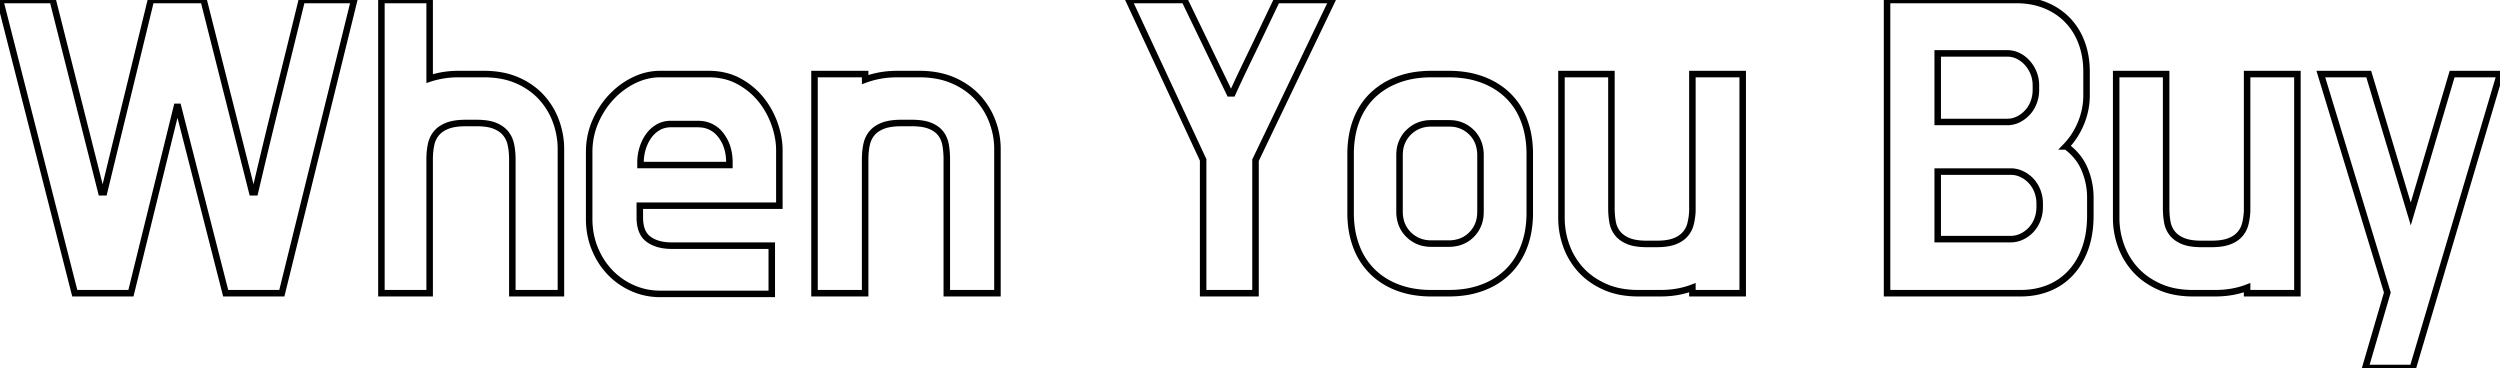 <svg width="362.8" height="53.4" viewBox="0 0 362.8 53.4" xmlns="http://www.w3.org/2000/svg"><g id="svgGroup" stroke-linecap="round" fill-rule="evenodd" font-size="9pt" stroke="#000000" stroke-width="0.25mm" fill="none" style="stroke:#000000;stroke-width:0.25mm;fill:none"><path d="M 29.55 0 L 36.6 27.9 L 37 27.9 Q 38.65 20.85 40.35 14 Q 42.05 7.15 43.8 0 L 51.4 0 L 40.9 42.55 L 32.75 42.55 L 25.75 15.15 L 19 42.55 L 10.85 42.55 L 0 0 L 7.65 0 L 14.7 27.9 L 15.1 27.9 L 16.75 21.1 Q 18.05 15.8 19.325 10.575 Q 20.6 5.35 21.9 0 L 29.55 0 Z M 69.15 17.85 L 67.6 17.85 Q 66.441 17.85 65.59 18.048 A 4.838 4.838 0 0 0 64.925 18.25 A 4.582 4.582 0 0 0 64.114 18.658 A 3.355 3.355 0 0 0 63.325 19.35 A 3.682 3.682 0 0 0 62.638 20.669 A 4.448 4.448 0 0 0 62.55 21.025 A 9.925 9.925 0 0 0 62.363 22.55 A 11.595 11.595 0 0 0 62.35 23.1 L 62.35 42.55 L 55.35 42.55 L 55.35 0 L 62.35 0 L 62.35 11.4 A 12.165 12.165 0 0 1 63.658 11.047 A 14.484 14.484 0 0 1 64.3 10.925 A 13.08 13.08 0 0 1 66.072 10.756 A 14.753 14.753 0 0 1 66.5 10.75 L 70.25 10.75 A 13.944 13.944 0 0 1 72.685 10.953 A 10.527 10.527 0 0 1 75.1 11.675 A 10.721 10.721 0 0 1 77.503 13.117 A 9.417 9.417 0 0 1 78.6 14.15 Q 80 15.7 80.7 17.65 Q 81.4 19.6 81.4 21.6 L 81.4 42.55 L 74.35 42.55 L 74.35 23.1 A 10.814 10.814 0 0 0 74.255 21.647 A 9.334 9.334 0 0 0 74.15 21.025 A 4.044 4.044 0 0 0 73.78 19.964 A 3.541 3.541 0 0 0 73.375 19.35 Q 72.8 18.65 71.8 18.25 Q 70.8 17.85 69.15 17.85 Z M 132.3 17.85 L 130.8 17.85 Q 129.641 17.85 128.79 18.048 A 4.838 4.838 0 0 0 128.125 18.25 A 4.582 4.582 0 0 0 127.314 18.658 A 3.355 3.355 0 0 0 126.525 19.35 A 3.682 3.682 0 0 0 125.838 20.669 A 4.448 4.448 0 0 0 125.75 21.025 A 9.925 9.925 0 0 0 125.563 22.55 A 11.595 11.595 0 0 0 125.55 23.1 L 125.55 42.55 L 118.2 42.55 L 118.2 10.75 L 125.55 10.75 L 125.55 11.55 A 12.921 12.921 0 0 1 129.351 10.774 A 15.088 15.088 0 0 1 130.2 10.75 L 133.45 10.75 A 13.921 13.921 0 0 1 136.025 10.978 A 10.698 10.698 0 0 1 138.325 11.675 A 10.982 10.982 0 0 1 140.708 13.076 A 9.599 9.599 0 0 1 141.875 14.15 Q 143.3 15.7 144.025 17.65 Q 144.75 19.6 144.75 21.6 L 144.75 42.55 L 137.4 42.55 L 137.4 23.1 A 12.337 12.337 0 0 0 137.317 21.647 A 10.562 10.562 0 0 0 137.225 21.025 A 4.036 4.036 0 0 0 136.909 20.015 A 3.449 3.449 0 0 0 136.5 19.35 A 3.245 3.245 0 0 0 135.663 18.608 A 4.44 4.44 0 0 0 134.95 18.25 Q 133.95 17.85 132.3 17.85 Z M 239 35.4 L 240.4 35.4 A 11.289 11.289 0 0 0 241.398 35.359 Q 241.883 35.316 242.294 35.227 A 4.928 4.928 0 0 0 242.925 35.05 A 4.452 4.452 0 0 0 243.782 34.641 A 3.477 3.477 0 0 0 244.5 34.05 Q 245.1 33.4 245.325 32.525 A 9.024 9.024 0 0 0 245.561 31.173 A 10.583 10.583 0 0 0 245.6 30.65 L 245.6 10.75 L 252.9 10.75 L 252.9 42.55 L 245.6 42.55 L 245.6 41.75 Q 244.55 42.15 243.4 42.35 A 13.592 13.592 0 0 1 241.748 42.531 A 16.018 16.018 0 0 1 240.95 42.55 L 237.75 42.55 A 13.954 13.954 0 0 1 235.298 42.345 A 10.31 10.31 0 0 1 232.85 41.6 Q 230.75 40.65 229.375 39.125 Q 228 37.6 227.3 35.65 Q 226.6 33.7 226.6 31.65 L 226.6 10.75 L 233.85 10.75 L 233.85 30.2 A 12.188 12.188 0 0 0 233.918 31.516 A 10.035 10.035 0 0 0 234.025 32.25 A 3.676 3.676 0 0 0 234.476 33.475 A 3.442 3.442 0 0 0 234.775 33.9 Q 235.35 34.6 236.35 35 Q 237.35 35.4 239 35.4 Z M 319.5 35.4 L 320.9 35.4 A 11.289 11.289 0 0 0 321.898 35.359 Q 322.383 35.316 322.794 35.227 A 4.928 4.928 0 0 0 323.425 35.05 A 4.452 4.452 0 0 0 324.282 34.641 A 3.477 3.477 0 0 0 325 34.05 Q 325.6 33.4 325.825 32.525 A 9.024 9.024 0 0 0 326.061 31.173 A 10.583 10.583 0 0 0 326.1 30.65 L 326.1 10.75 L 333.4 10.75 L 333.4 42.55 L 326.1 42.55 L 326.1 41.75 Q 325.05 42.15 323.9 42.35 A 13.592 13.592 0 0 1 322.248 42.531 A 16.018 16.018 0 0 1 321.45 42.55 L 318.25 42.55 A 13.954 13.954 0 0 1 315.798 42.345 A 10.31 10.31 0 0 1 313.35 41.6 Q 311.25 40.65 309.875 39.125 Q 308.5 37.6 307.8 35.65 Q 307.1 33.7 307.1 31.65 L 307.1 10.75 L 314.35 10.75 L 314.35 30.2 A 12.188 12.188 0 0 0 314.418 31.516 A 10.035 10.035 0 0 0 314.525 32.25 A 3.676 3.676 0 0 0 314.976 33.475 A 3.442 3.442 0 0 0 315.275 33.9 Q 315.85 34.6 316.85 35 Q 317.85 35.4 319.5 35.4 Z M 362.8 10.75 L 350.15 53.4 L 343.25 53.4 L 346.45 42.45 L 336.8 10.75 L 343.75 10.75 L 349.85 31.05 L 355.85 10.75 L 362.8 10.75 Z M 174.6 42.55 L 174.6 23.2 L 163.8 0 L 171.9 0 L 178.45 13.55 L 178.85 13.55 Q 179.6 11.9 180.4 10.225 Q 181.2 8.55 182.05 6.8 L 185.3 0 L 193.35 0 L 182.2 23.25 L 182.2 42.55 L 174.6 42.55 Z M 85.5 31.75 L 85.5 22.05 Q 85.5 19.75 86.375 17.7 Q 87.25 15.65 88.7 14.1 Q 90.15 12.55 92 11.65 A 8.854 8.854 0 0 1 94.509 10.847 A 8.003 8.003 0 0 1 95.75 10.75 L 102.85 10.75 A 9.977 9.977 0 0 1 105.298 11.039 A 8.23 8.23 0 0 1 107.2 11.775 Q 109.1 12.8 110.4 14.4 Q 111.7 16 112.4 17.975 A 12.367 12.367 0 0 1 112.984 20.276 A 10.288 10.288 0 0 1 113.1 21.8 L 113.1 29.85 L 92.85 29.85 L 92.85 31.55 Q 92.85 33.8 94.125 34.725 Q 95.29 35.57 97.101 35.643 A 8.654 8.654 0 0 0 97.45 35.65 L 112 35.65 L 112 42.65 L 95.8 42.65 Q 93.7 42.65 91.825 41.825 Q 89.95 41 88.55 39.55 A 10.748 10.748 0 0 1 86.499 36.501 A 12.379 12.379 0 0 1 86.325 36.1 Q 85.5 34.1 85.5 31.75 Z M 302.8 10.4 L 302.8 13.85 Q 302.8 15.9 302 17.85 Q 301.2 19.8 299.8 21.25 L 299.85 21.25 A 8.107 8.107 0 0 1 301.837 23.291 A 7.51 7.51 0 0 1 302.525 24.575 Q 303.35 26.55 303.35 28.65 L 303.35 31.3 Q 303.35 33.95 302.6 36.05 A 10.987 10.987 0 0 1 301.532 38.261 A 9.229 9.229 0 0 1 300.5 39.6 Q 299.15 41.05 297.3 41.8 A 10.272 10.272 0 0 1 294.434 42.491 A 12.562 12.562 0 0 1 293.2 42.55 L 273.85 42.55 L 273.85 0 L 292.65 0 A 11.75 11.75 0 0 1 295.3 0.289 A 10.058 10.058 0 0 1 296.775 0.75 Q 298.65 1.5 300 2.875 A 9.268 9.268 0 0 1 301.97 5.907 A 10.707 10.707 0 0 1 302.075 6.175 Q 302.8 8.1 302.8 10.4 Z M 207.7 10.75 L 210.25 10.75 A 15.771 15.771 0 0 1 212.856 10.956 A 12.21 12.21 0 0 1 215.175 11.575 A 10.965 10.965 0 0 1 217.845 13.019 A 9.827 9.827 0 0 1 218.875 13.9 A 9.75 9.75 0 0 1 221.044 17.153 A 11.37 11.37 0 0 1 221.2 17.55 A 12.681 12.681 0 0 1 221.903 20.568 A 15.964 15.964 0 0 1 222 22.35 L 222 30.9 A 15.171 15.171 0 0 1 221.761 33.649 A 12.207 12.207 0 0 1 221.2 35.7 Q 220.4 37.85 218.875 39.375 A 10.174 10.174 0 0 1 215.709 41.508 A 11.889 11.889 0 0 1 215.175 41.725 A 12.473 12.473 0 0 1 212.389 42.414 A 16.204 16.204 0 0 1 210.25 42.55 L 207.7 42.55 A 15.262 15.262 0 0 1 204.979 42.317 A 12.178 12.178 0 0 1 202.825 41.725 A 10.69 10.69 0 0 1 200.048 40.188 A 9.745 9.745 0 0 1 199.125 39.375 A 10.031 10.031 0 0 1 196.903 35.966 A 11.572 11.572 0 0 1 196.8 35.7 A 12.681 12.681 0 0 1 196.097 32.682 A 15.964 15.964 0 0 1 196 30.9 L 196 22.35 A 15.171 15.171 0 0 1 196.239 19.601 A 12.207 12.207 0 0 1 196.8 17.55 A 10.147 10.147 0 0 1 198.366 14.743 A 9.37 9.37 0 0 1 199.125 13.9 A 10.292 10.292 0 0 1 202.161 11.849 A 12.118 12.118 0 0 1 202.825 11.575 A 12.599 12.599 0 0 1 205.827 10.857 A 15.971 15.971 0 0 1 207.7 10.75 Z M 210.25 17.9 L 207.7 17.9 Q 205.75 17.9 204.425 19.2 A 4.37 4.37 0 0 0 203.121 22.042 A 5.929 5.929 0 0 0 203.1 22.55 L 203.1 30.7 A 5.176 5.176 0 0 0 203.336 32.296 A 4.255 4.255 0 0 0 204.425 34.05 Q 205.75 35.35 207.7 35.35 L 210.25 35.35 A 5.034 5.034 0 0 0 211.892 35.092 A 4.286 4.286 0 0 0 213.55 34.05 A 4.383 4.383 0 0 0 214.818 31.322 A 5.953 5.953 0 0 0 214.85 30.7 L 214.85 22.55 A 5.272 5.272 0 0 0 214.621 20.961 A 4.268 4.268 0 0 0 213.55 19.2 A 4.391 4.391 0 0 0 210.619 17.912 A 5.865 5.865 0 0 0 210.25 17.9 Z M 296 30 L 296 29.55 Q 296 28.6 295.675 27.75 A 4.658 4.658 0 0 0 295.015 26.559 A 4.297 4.297 0 0 0 294.775 26.275 Q 294.2 25.65 293.425 25.275 Q 292.65 24.9 291.8 24.9 L 281.2 24.9 L 281.2 34.7 L 291.8 34.7 Q 292.65 34.7 293.425 34.325 Q 294.2 33.95 294.775 33.325 A 4.505 4.505 0 0 0 295.612 32.008 A 5.181 5.181 0 0 0 295.675 31.85 Q 296 31 296 30 Z M 281.2 7.75 L 281.2 17.7 L 291.3 17.7 Q 292.15 17.7 292.9 17.325 Q 293.65 16.95 294.225 16.325 A 4.505 4.505 0 0 0 295.062 15.008 A 5.181 5.181 0 0 0 295.125 14.85 Q 295.45 14 295.45 13.05 L 295.45 12.4 A 4.907 4.907 0 0 0 295.252 10.992 A 4.526 4.526 0 0 0 295.125 10.625 Q 294.8 9.8 294.225 9.15 Q 293.65 8.5 292.9 8.125 Q 292.15 7.75 291.3 7.75 L 281.2 7.75 Z M 92.95 23.6 L 92.95 23.95 L 105.85 23.95 L 105.85 23.6 A 7.596 7.596 0 0 0 105.632 21.734 A 5.687 5.687 0 0 0 104.6 19.6 A 3.976 3.976 0 0 0 101.707 18.02 A 5.165 5.165 0 0 0 101.25 18 L 97.35 18 A 3.819 3.819 0 0 0 96.206 18.167 A 3.401 3.401 0 0 0 95.55 18.45 Q 94.75 18.9 94.175 19.675 A 5.82 5.82 0 0 0 93.459 20.963 A 6.962 6.962 0 0 0 93.275 21.475 Q 92.95 22.5 92.95 23.6 Z" vector-effect="non-scaling-stroke"/></g></svg>